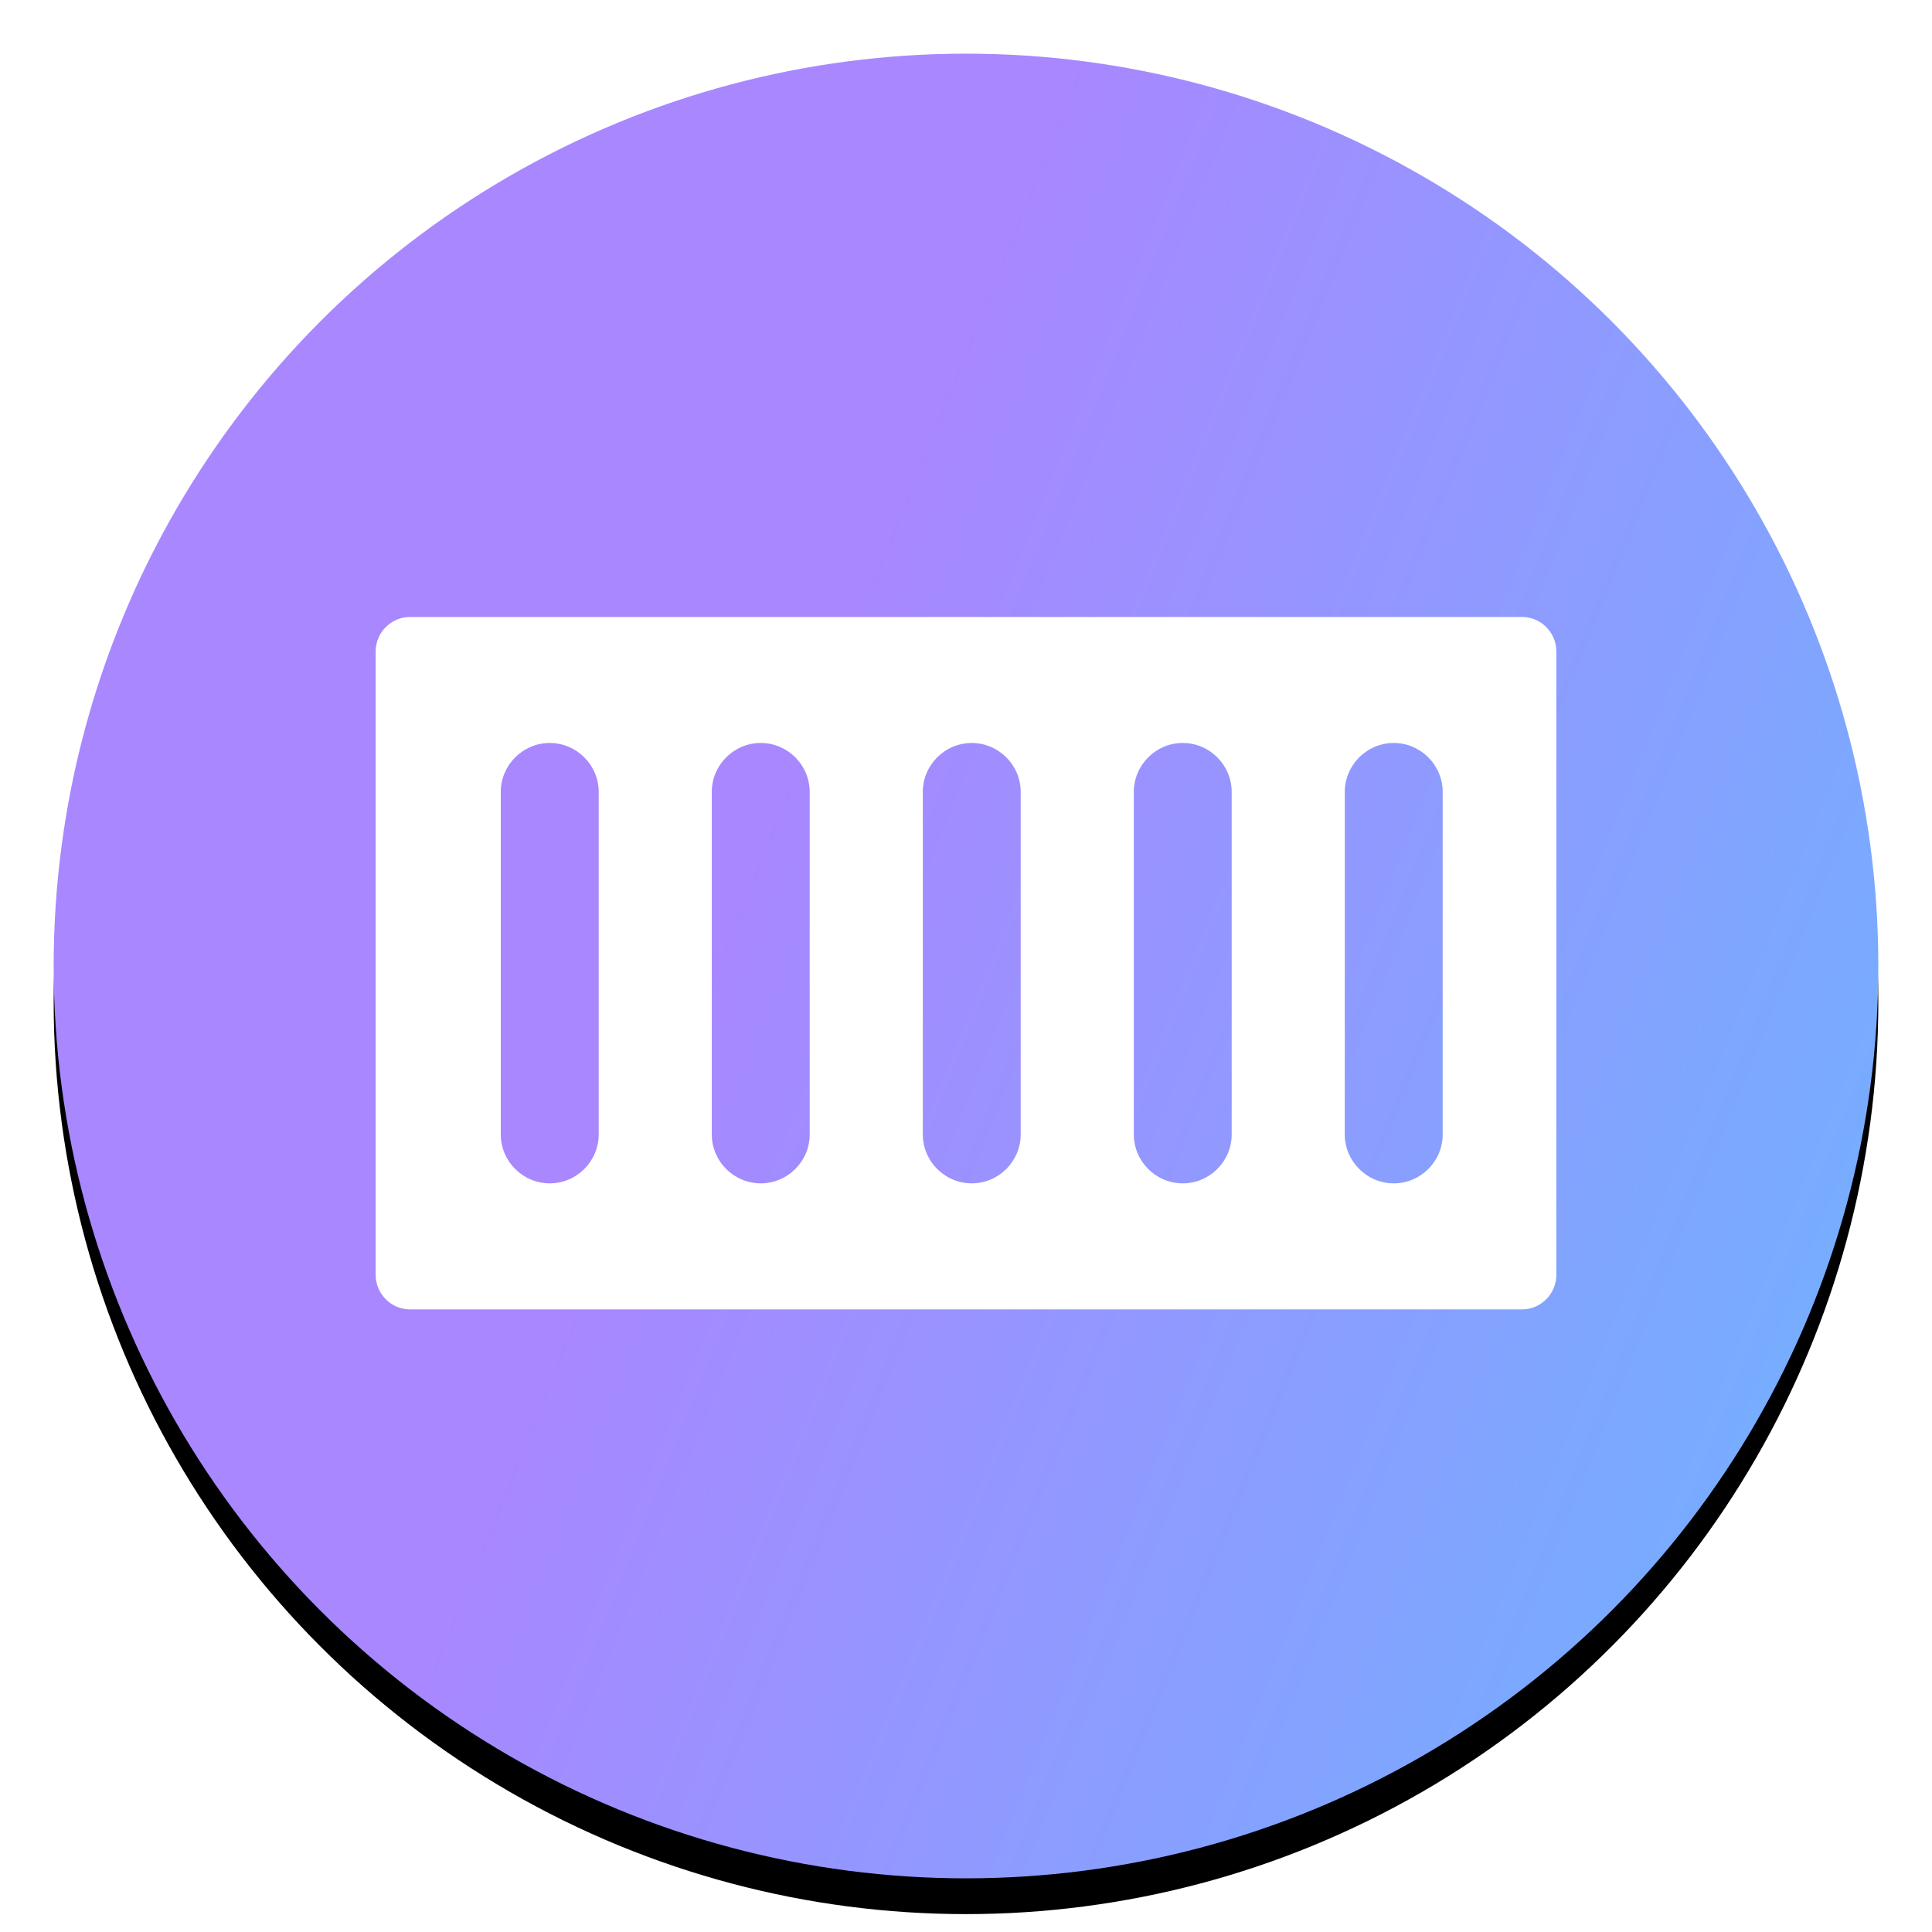 <?xml version="1.0" encoding="UTF-8"?>
<svg width="108px" height="108px" viewBox="0 0 108 108" version="1.1" xmlns="http://www.w3.org/2000/svg" xmlns:xlink="http://www.w3.org/1999/xlink">
    <!-- Generator: Sketch 48.2 (47327) - http://www.bohemiancoding.com/sketch -->
    <title>Artboard 8</title>
    <desc>Created with Sketch.</desc>
    <defs>
        <linearGradient x1="94.337%" y1="73.753%" x2="35.547%" y2="50%" id="linearGradient-1">
            <stop stop-color="#77ACFF" offset="0%"></stop>
            <stop stop-color="#A887FF" offset="100%"></stop>
        </linearGradient>
        <circle id="path-2" cx="51" cy="51" r="51"></circle>
        <filter x="-14.2%" y="-12.3%" width="128.4%" height="128.4%" filterUnits="objectBoundingBox" id="filter-3">
            <feOffset dx="0" dy="2" in="SourceAlpha" result="shadowOffsetOuter1"></feOffset>
            <feGaussianBlur stdDeviation="4.5" in="shadowOffsetOuter1" result="shadowBlurOuter1"></feGaussianBlur>
            <feColorMatrix values="0 0 0 0 0.584   0 0 0 0 0.584   0 0 0 0 1  0 0 0 0.699 0" type="matrix" in="shadowBlurOuter1"></feColorMatrix>
        </filter>
    </defs>
    <g id="Page-1" stroke="none" stroke-width="1" fill="none" fill-rule="evenodd">
        <g id="Artboard-8">
            <g id="Group-11" transform="translate(3, 3)">
                <g id="Group-22">
                    <g id="Oval-9">
                        <use fill="black" fill-opacity="1" filter="url(#filter-3)" xlink:href="#path-2"></use>
                        <use fill="url(#linearGradient-1)" fill-rule="evenodd" xlink:href="#path-2"></use>
                    </g>
                </g>
                <path d="M77.647,60.415 C77.647,61.92 76.417,63.15 74.911,63.15 C73.406,63.15 72.174,61.92 72.174,60.415 L72.174,41.269 C72.174,39.766 73.406,38.533 74.911,38.533 C76.417,38.533 77.647,39.766 77.647,41.269 L77.647,60.415 Z M65.852,60.415 C65.852,61.92 64.622,63.15 63.116,63.15 C61.611,63.15 60.381,61.92 60.381,60.415 L60.381,41.269 C60.381,39.766 61.611,38.533 63.116,38.533 C64.622,38.533 65.852,39.766 65.852,41.269 L65.852,60.415 Z M54.057,60.415 C54.057,61.92 52.825,63.15 51.319,63.15 C49.816,63.15 48.586,61.92 48.586,60.415 L48.586,41.269 C48.586,39.766 49.816,38.533 51.319,38.533 C52.825,38.533 54.057,39.766 54.057,41.269 L54.057,60.415 Z M42.262,60.415 C42.262,61.92 41.03,63.15 39.527,63.15 C38.021,63.15 36.789,61.92 36.789,60.415 L36.789,41.269 C36.789,39.766 38.021,38.533 39.527,38.533 C41.03,38.533 42.262,39.766 42.262,41.269 L42.262,60.415 Z M30.467,60.415 C30.467,61.92 29.235,63.15 27.732,63.15 C26.227,63.15 24.994,61.92 24.994,60.415 L24.994,41.269 C24.994,39.766 26.227,38.533 27.732,38.533 C29.235,38.533 30.467,39.766 30.467,41.269 L30.467,60.415 Z M82.075,31.487 L19.925,31.487 C18.867,31.487 18,32.352 18,33.412 L18,68.269 C18,69.33 18.867,70.196 19.925,70.196 L82.075,70.196 C83.136,70.196 84,69.33 84,68.269 L84,33.412 C84,32.352 83.136,31.487 82.075,31.487 Z" id="Page-1" fill="#FFFFFF"></path>
            </g>
        </g>
    </g>
</svg>